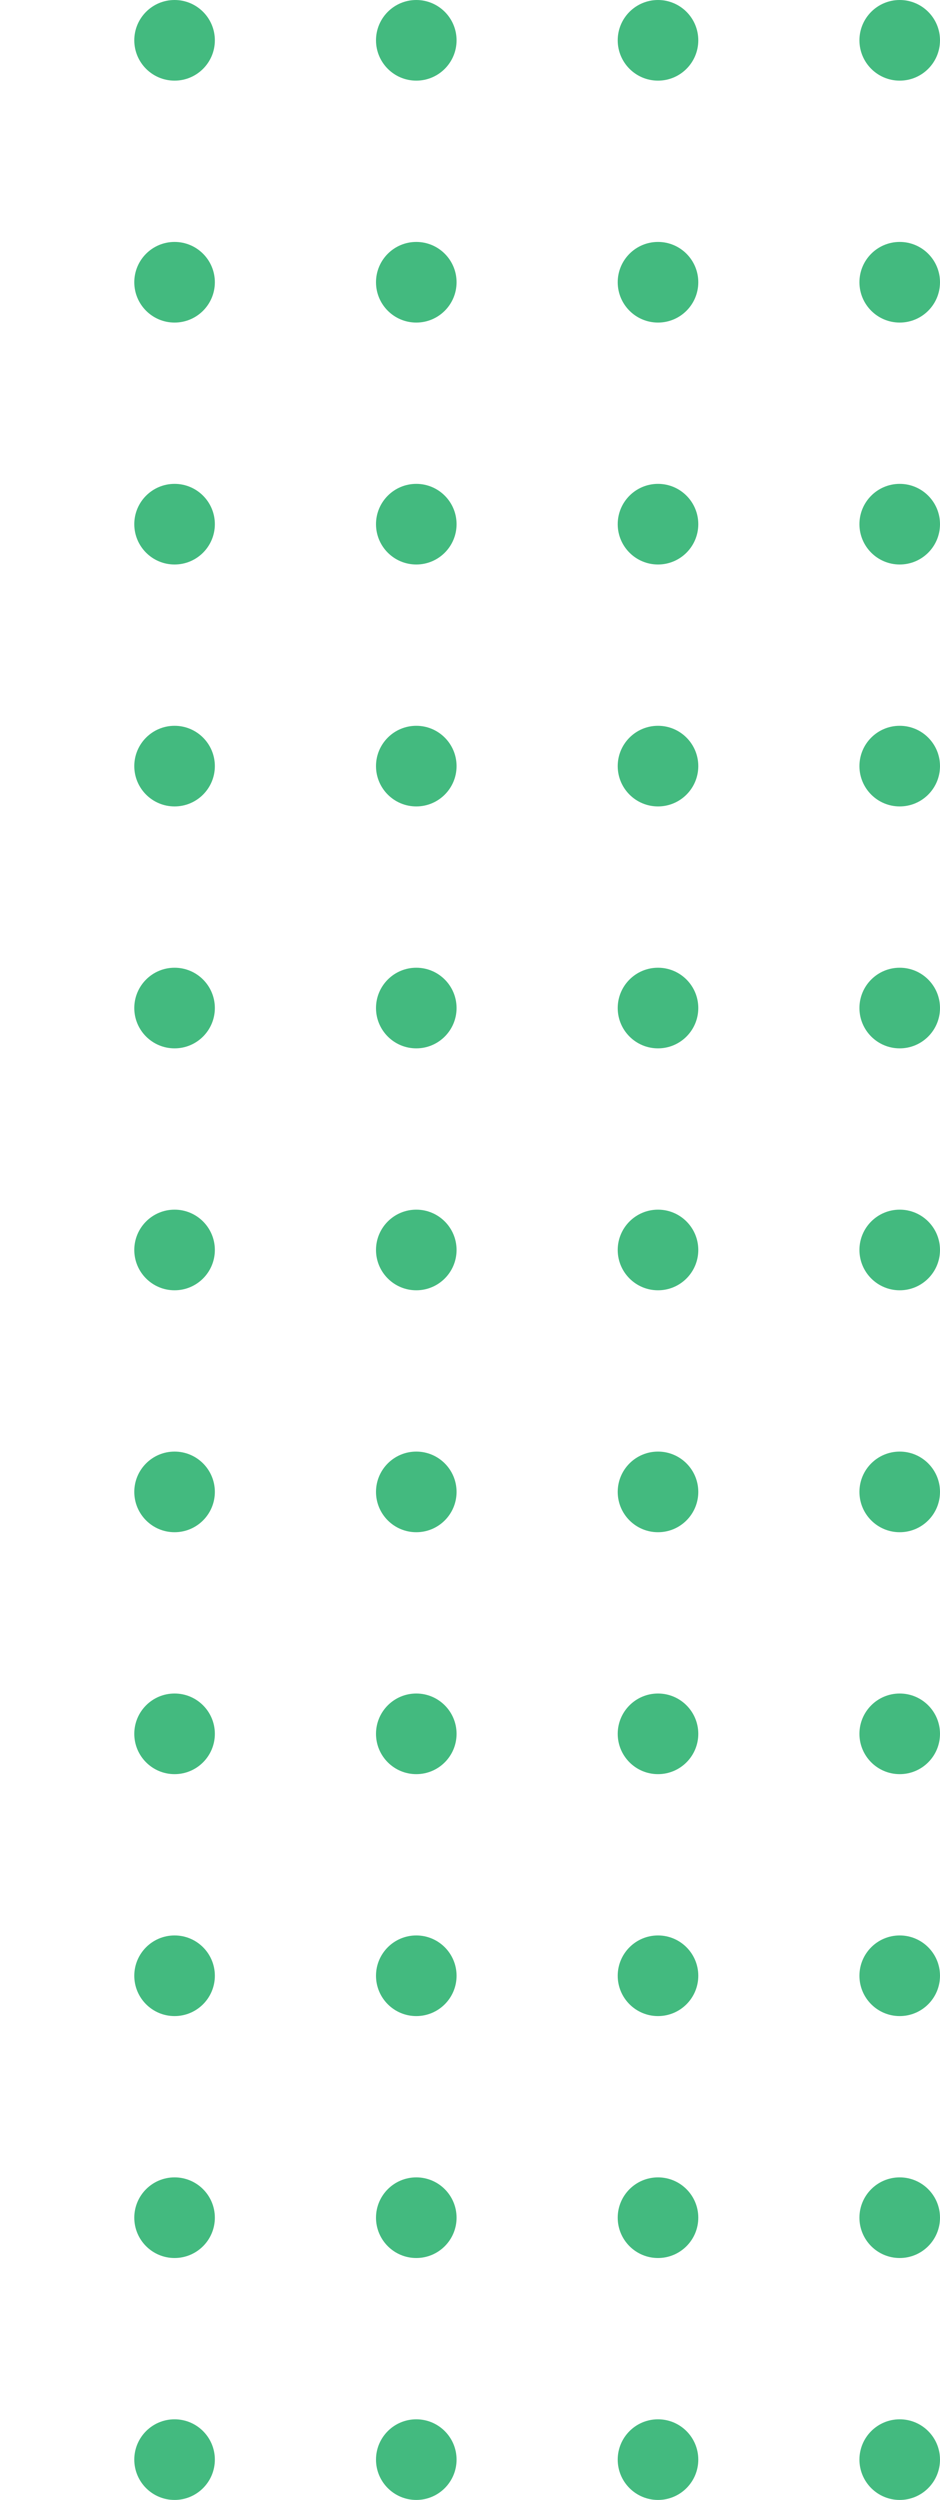 <svg width="70" height="186" viewBox="0 0 70 186" fill="none" xmlns="http://www.w3.org/2000/svg">
<circle cx="13" cy="3" r="3" fill="#43BA7F"/>
<circle cx="31" cy="3" r="3" fill="#43BA7F"/>
<circle cx="49" cy="3" r="3" fill="#43BA7F"/>
<circle cx="67" cy="3" r="3" fill="#43BA7F"/>
<circle cx="13" cy="21" r="3" fill="#43BA7F"/>
<circle cx="31" cy="21" r="3" fill="#43BA7F"/>
<circle cx="49" cy="21" r="3" fill="#43BA7F"/>
<circle cx="67" cy="21" r="3" fill="#43BA7F"/>
<circle cx="13" cy="39" r="3" fill="#43BA7F"/>
<circle cx="31" cy="39" r="3" fill="#43BA7F"/>
<circle cx="49" cy="39" r="3" fill="#43BA7F"/>
<circle cx="67" cy="39" r="3" fill="#43BA7F"/>
<circle cx="13" cy="57" r="3" fill="#43BA7F"/>
<circle cx="31" cy="57" r="3" fill="#43BA7F"/>
<circle cx="49" cy="57" r="3" fill="#43BA7F"/>
<circle cx="67" cy="57" r="3" fill="#43BA7F"/>
<circle cx="13" cy="75" r="3" fill="#43BA7F"/>
<circle cx="31" cy="75" r="3" fill="#43BA7F"/>
<circle cx="49" cy="75" r="3" fill="#43BA7F"/>
<circle cx="67" cy="75" r="3" fill="#43BA7F"/>
<circle cx="13" cy="93" r="3" fill="#43BA7F"/>
<circle cx="31" cy="93" r="3" fill="#43BA7F"/>
<circle cx="49" cy="93" r="3" fill="#43BA7F"/>
<circle cx="67" cy="93" r="3" fill="#43BA7F"/>
<circle cx="13" cy="111" r="3" fill="#43BA7F"/>
<circle cx="31" cy="111" r="3" fill="#43BA7F"/>
<circle cx="49" cy="111" r="3" fill="#43BA7F"/>
<circle cx="67" cy="111" r="3" fill="#43BA7F"/>
<circle cx="13" cy="129" r="3" fill="#43BA7F"/>
<circle cx="31" cy="129" r="3" fill="#43BA7F"/>
<circle cx="49" cy="129" r="3" fill="#43BA7F"/>
<circle cx="67" cy="129" r="3" fill="#43BA7F"/>
<circle cx="13" cy="147" r="3" fill="#43BA7F"/>
<circle cx="31" cy="147" r="3" fill="#43BA7F"/>
<circle cx="49" cy="147" r="3" fill="#43BA7F"/>
<circle cx="67" cy="147" r="3" fill="#43BA7F"/>
<circle cx="13" cy="165" r="3" fill="#43BA7F"/>
<circle cx="31" cy="165" r="3" fill="#43BA7F"/>
<circle cx="49" cy="165" r="3" fill="#43BA7F"/>
<circle cx="67" cy="165" r="3" fill="#43BA7F"/>
<circle cx="13" cy="183" r="3" fill="#43BA7F"/>
<circle cx="31" cy="183" r="3" fill="#43BA7F"/>
<circle cx="49" cy="183" r="3" fill="#43BA7F"/>
<circle cx="67" cy="183" r="3" fill="#43BA7F"/>
</svg>
